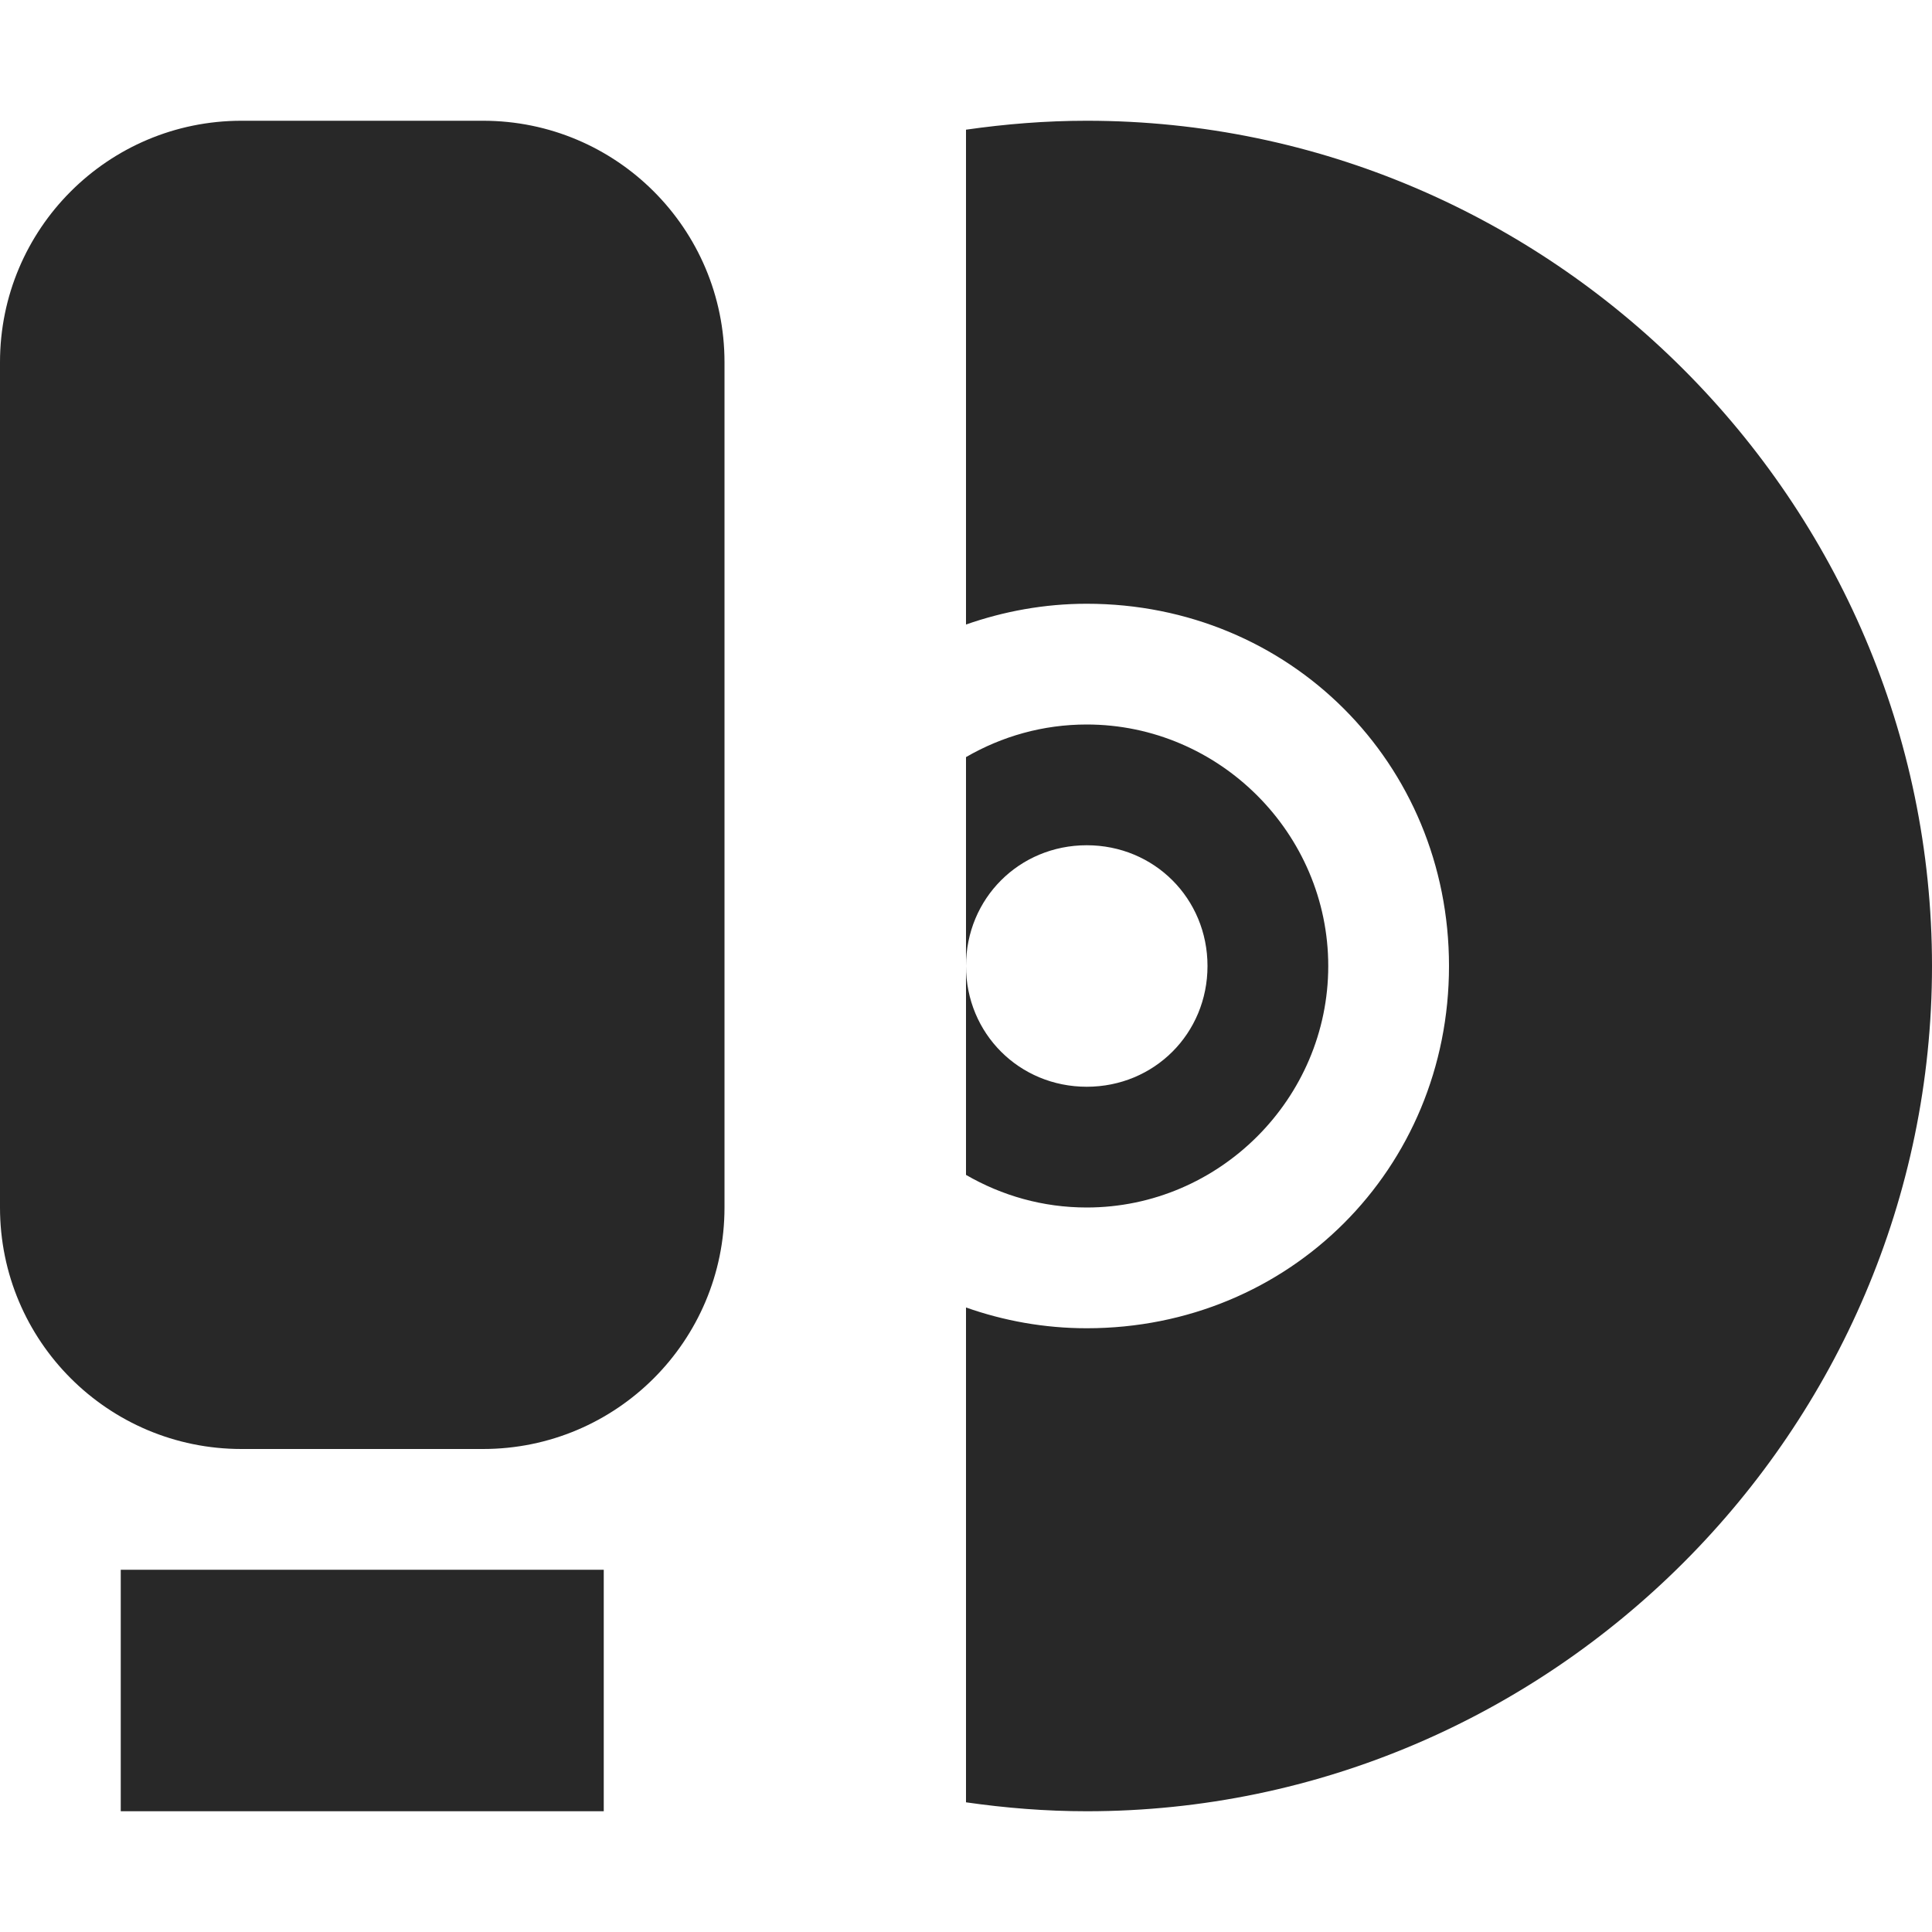<svg width="16" height="16" version="1.1" xmlns="http://www.w3.org/2000/svg">
  <defs>
    <style id="current-color-scheme" type="text/css">.ColorScheme-Text { color:#282828; } .ColorScheme-Highlight { color:#458588; }</style>
  </defs>
  <path class="ColorScheme-Text" d="m2 1c-1.105 0-2 0.895-2 2v7c0 1.105 0.895 2 2 2h2c1.105 0 2-0.895 2-2v-7c0-1.105-0.895-2-2-2zm7 0c-0.34 0-0.672 0.027-1 0.074v4.098c0.312-0.109 0.648-0.172 1-0.172 1.68 0 3 1.32 3 3s-1.32 3-3 3c-0.352 0-0.688-0.062-1-0.172v4.098c0.328 0.047 0.66 0.074 1 0.074 3.844 0 7-3.156 7-7s-3.156-7-7-7zm0 5c-0.363 0-0.703 0.098-1 0.27v1.73c0-0.559 0.441-1 1-1s1 0.441 1 1-0.441 1-1 1-1-0.441-1-1v1.73c0.297 0.172 0.637 0.27 1 0.27 1.098 0 2-0.902 2-2s-0.902-2-2-2zm-8 7v2h4v-2z" fill="currentColor"/>
</svg>
